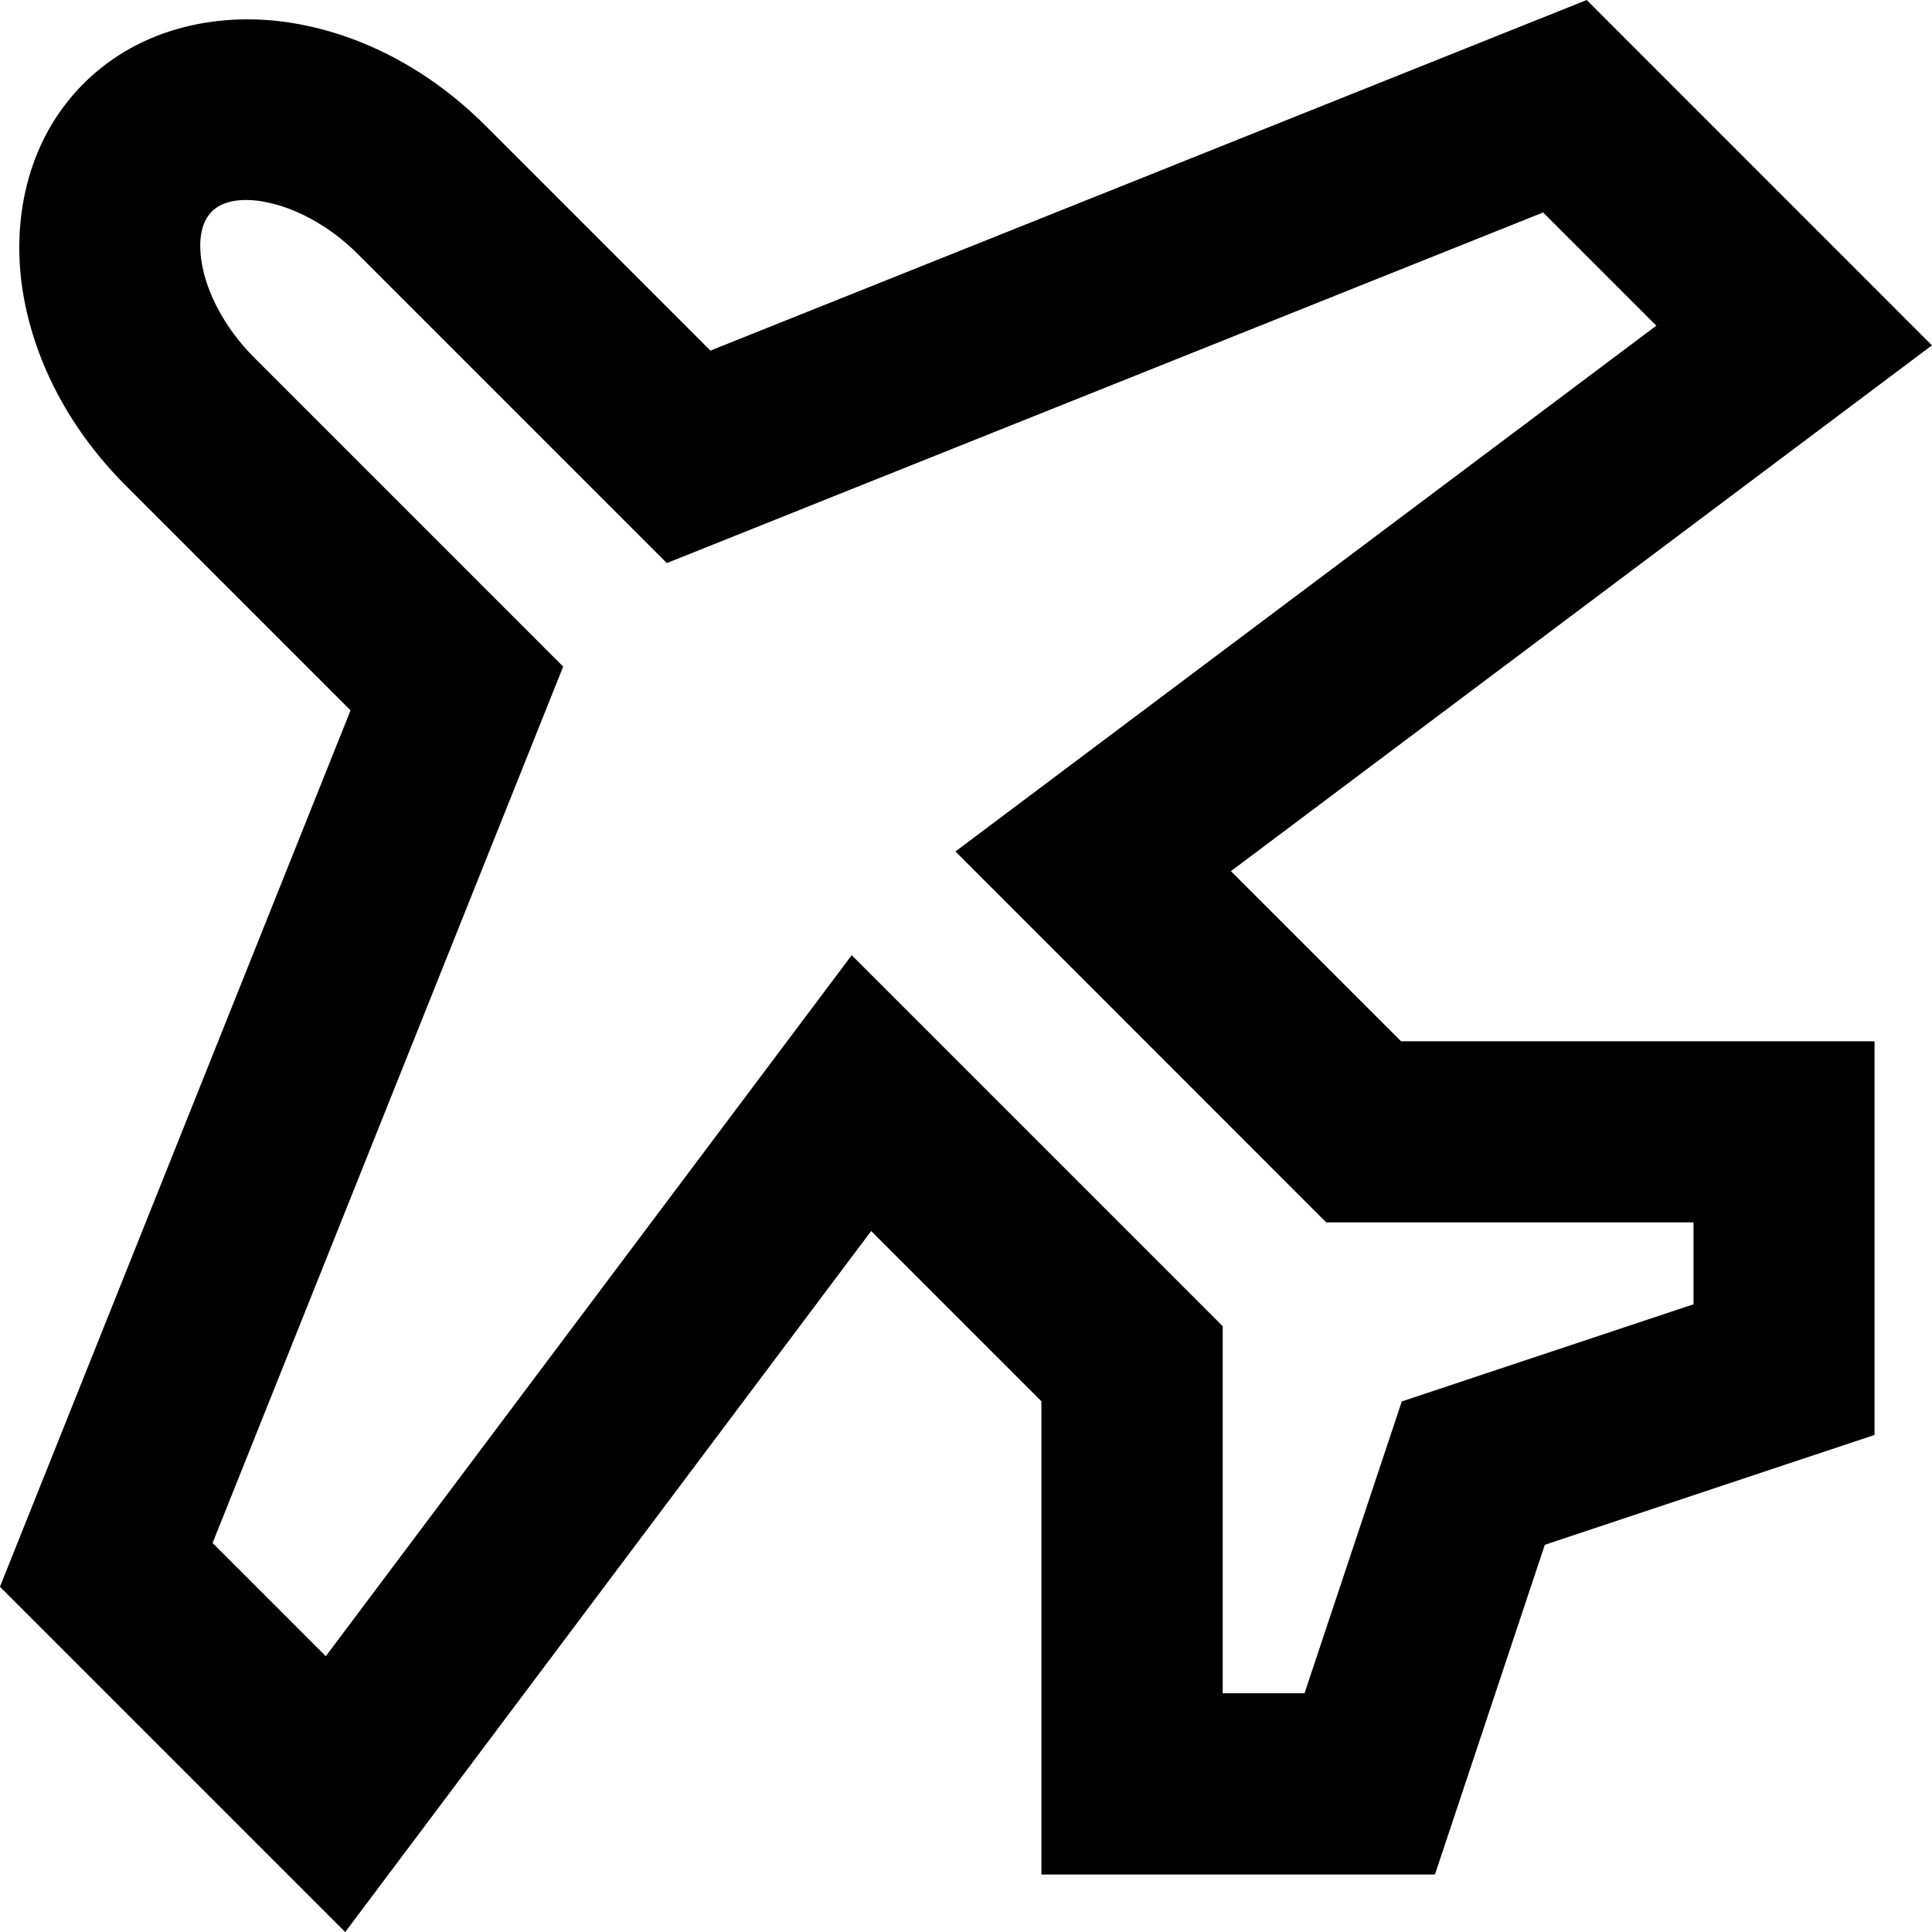 <!-- Generated by IcoMoon.io -->
<svg version="1.1" xmlns="http://www.w3.org/2000/svg" width="32" height="32" viewBox="0 0 32 32">
<title>airplane-r</title>
<path d="M26.281 0l-14.514 5.807-3.721-3.721c-0.906-0.906-2.006-1.5-3.168-1.699-1.177-0.202-2.531 0.035-3.494 0.998s-1.2 2.317-0.998 3.494c0.2 1.164 0.796 2.262 1.699 3.166l3.721 3.721-5.807 14.516 5.719 5.719 8.711-11.611 2.82 2.82v7.838h6.518l1.82-5.461 5.461-1.82v-6.52h-7.842l-2.818-2.818 11.611-8.709zM4.371 3.342c0.47 0.081 1.056 0.366 1.555 0.865l5.119 5.119 14.514-5.807 1.875 1.875-11.609 8.709 6.141 6.143h6.084v1.357l-4.832 1.609-1.611 4.834h-1.355v-6.080l-6.145-6.145-8.711 11.611-1.875-1.875 5.807-14.516-5.119-5.119c-0.5-0.5-0.785-1.085-0.865-1.553-0.078-0.455 0.021-0.722 0.164-0.865s0.41-0.242 0.865-0.164z"></path>
</svg>
